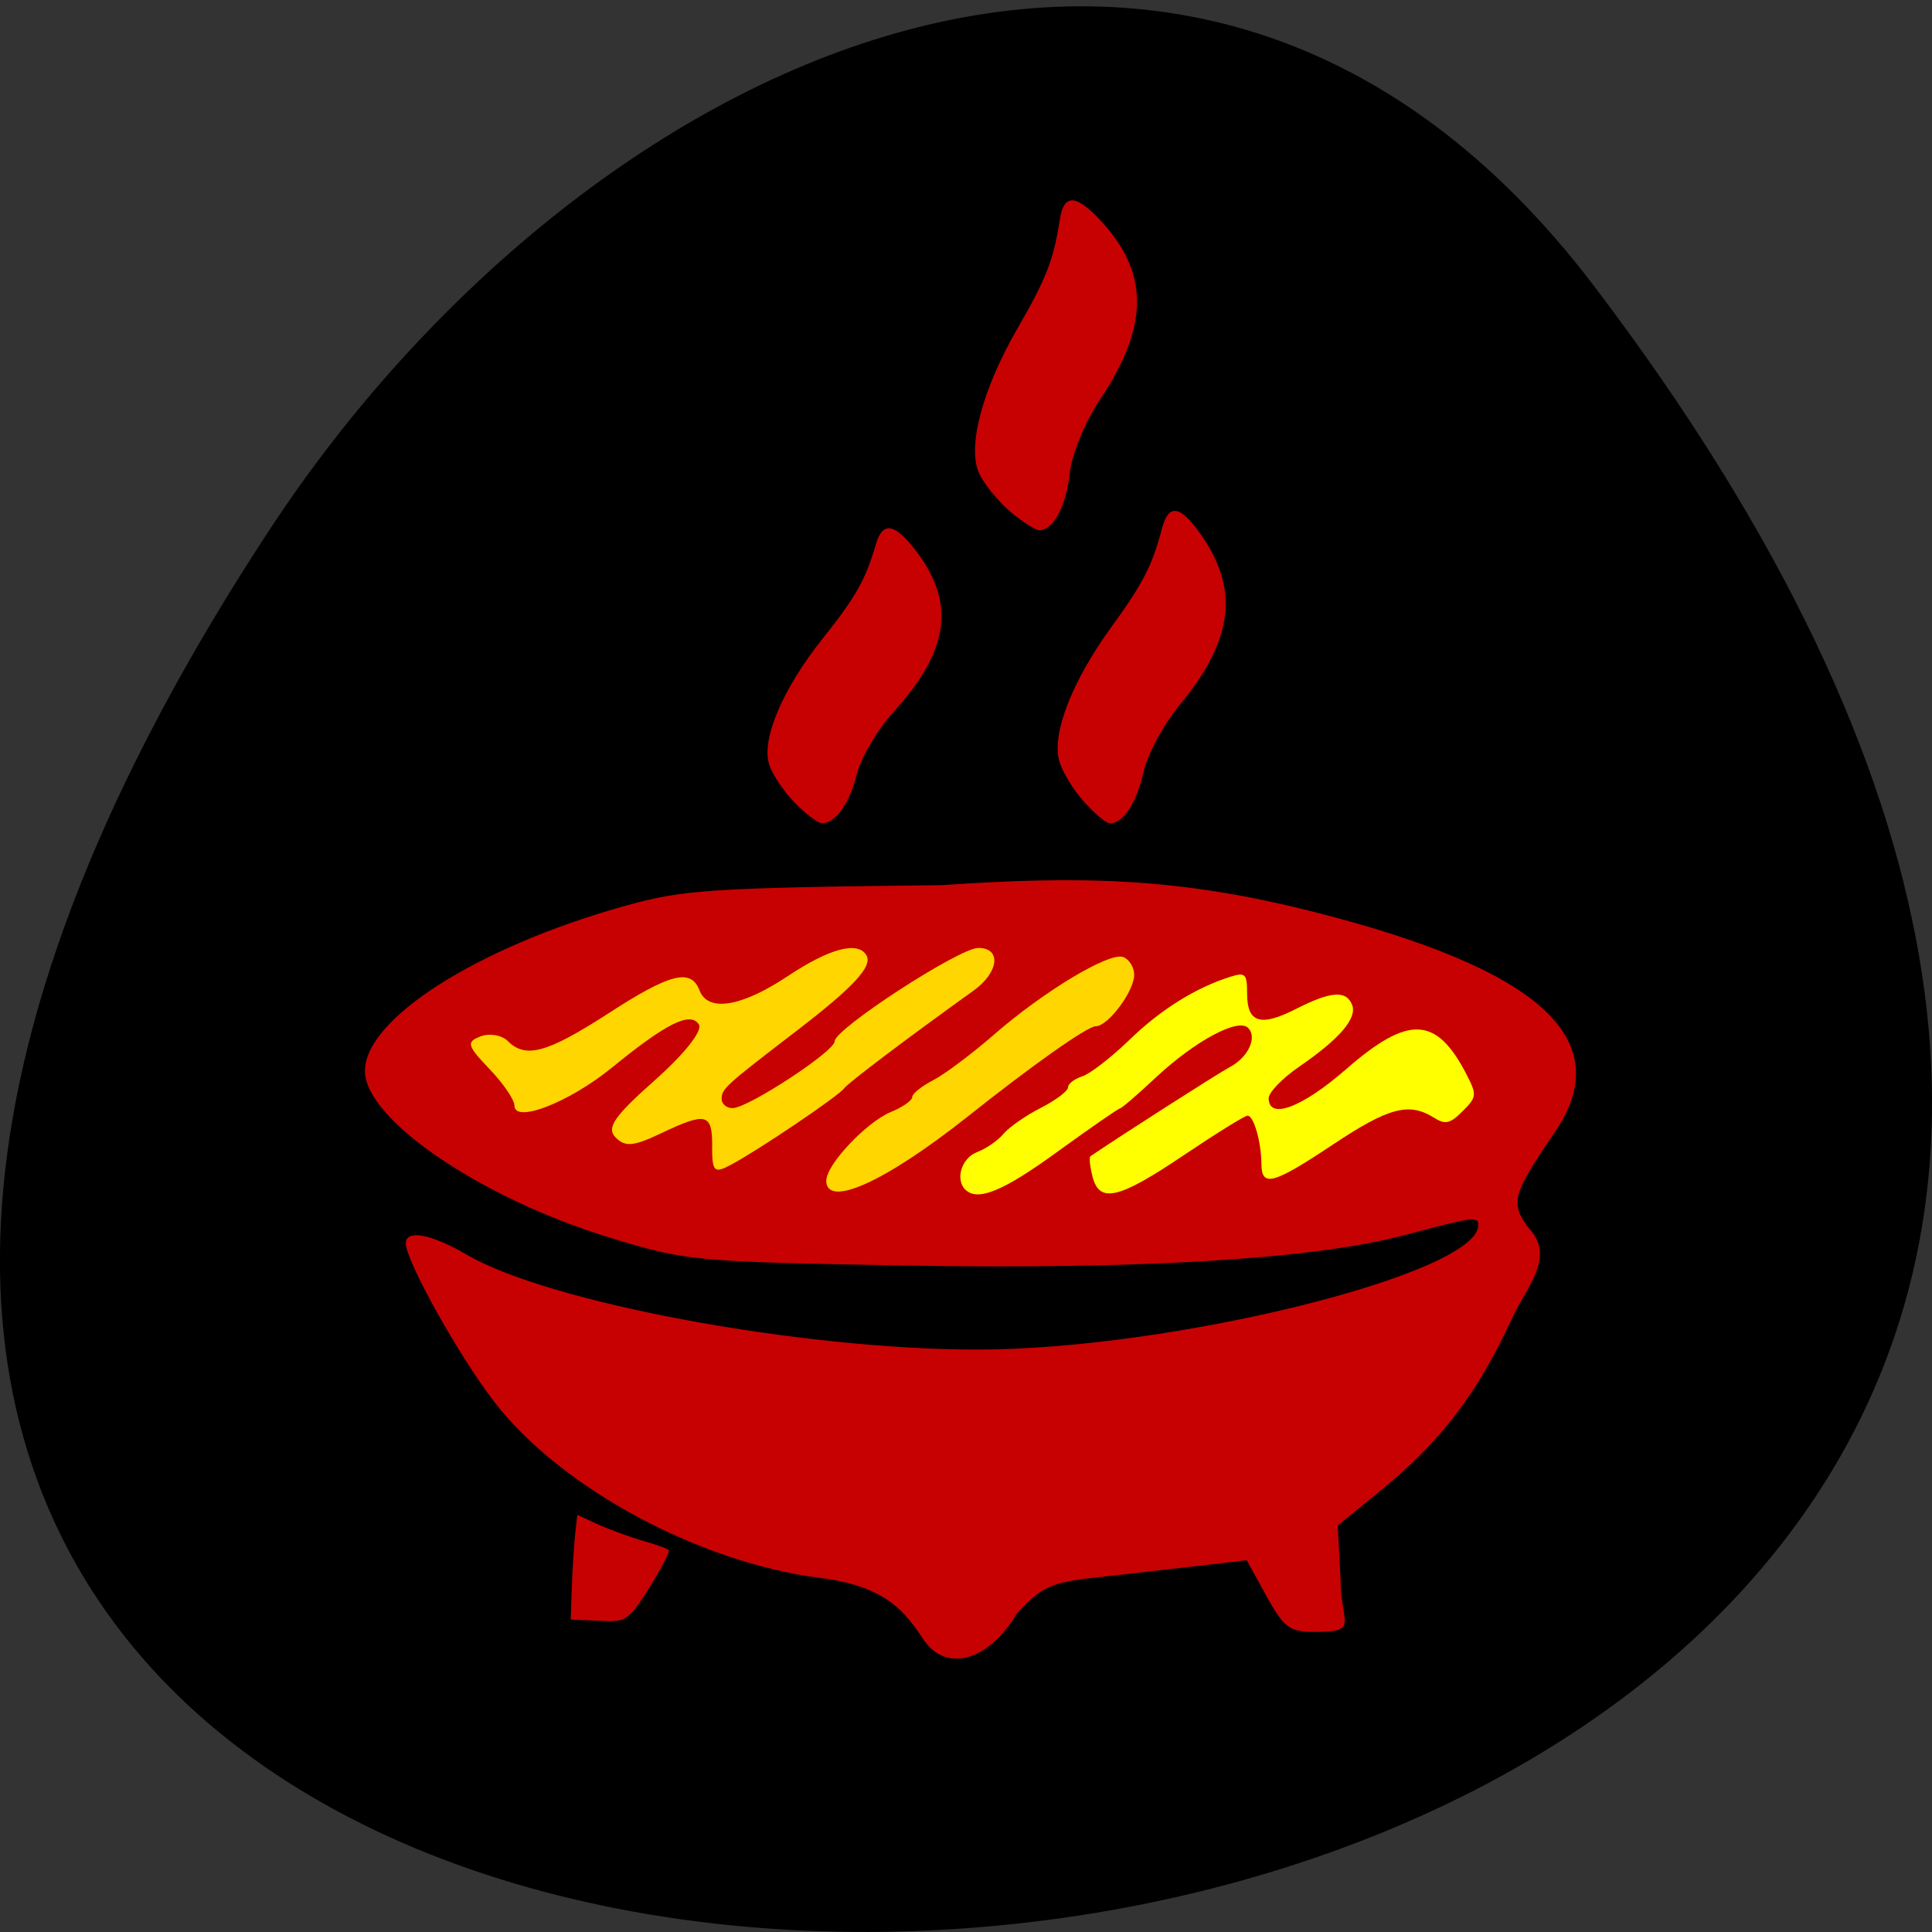<svg xmlns="http://www.w3.org/2000/svg" viewBox="0 0 48 48"><rect x="0" y="0" width="48" height="48" fill="#333333" stroke="none"/><path d="m 39.594 7.094 c 37.844 49.785 -66.3 56.855 -32.879 6.04 c 7.621 -11.586 22.855 -19.223 32.879 -6.04"/><g fill="#c70102"><path d="m 22.973 40.781 c -0.473 -0.723 -0.941 -1.371 -2.594 -1.578 c -3.01 -0.379 -6.461 -2.242 -8.102 -4.379 c -0.883 -1.145 -2.195 -3.5 -2.195 -3.934 c 0 -0.352 0.633 -0.234 1.52 0.285 c 2.035 1.191 8.293 2.355 12.684 2.355 c 4.844 0 12.441 -1.887 12.441 -3.09 c 0 -0.227 -0.094 -0.215 -1.832 0.246 c -2.254 0.598 -6.551 0.859 -12.508 0.754 c -5.148 -0.094 -5.34 -0.109 -7.246 -0.695 c -3.207 -0.98 -6.074 -2.938 -6.074 -4.137 c 0 -1.293 2.773 -3.063 6.406 -4.086 c 1.496 -0.422 2.129 -0.465 7.934 -0.531 c 3.484 -0.238 5.871 -0.18 9.141 0.641 c 5.707 1.43 7.652 3.184 6.086 5.488 c -1.059 1.555 -1.113 1.754 -0.672 2.371 c 0.707 0.734 -0.02 1.445 -0.391 2.254 c -0.871 1.891 -1.777 3.074 -3.309 4.32 l -1.027 0.836 l 0.07 1.32 c -0.004 1.105 0.492 1.324 -0.641 1.324 c -0.625 0 -0.766 -0.105 -1.199 -0.891 l -0.492 -0.891 l -1.238 0.145 c -0.684 0.078 -1.813 0.207 -2.508 0.285 c -1.121 0.121 -1.344 0.227 -1.961 0.895 c -0.738 1.223 -1.766 1.434 -2.289 0.688"/><path d="m 26.93 19.918 c -0.266 -0.297 -0.543 -0.75 -0.613 -1.012 c -0.191 -0.668 0.316 -1.98 1.281 -3.309 c 0.805 -1.105 1.031 -1.551 1.273 -2.473 c 0.16 -0.598 0.43 -0.574 0.906 0.074 c 1.027 1.406 0.887 2.676 -0.469 4.316 c -0.402 0.488 -0.793 1.215 -0.895 1.652 c -0.168 0.77 -0.508 1.289 -0.836 1.289 c -0.094 0 -0.383 -0.242 -0.648 -0.539"/><path d="m 25.09 12.703 c -0.316 -0.273 -0.664 -0.707 -0.773 -0.965 c -0.285 -0.66 0.098 -2.078 0.957 -3.57 c 0.719 -1.238 0.906 -1.727 1.055 -2.703 c 0.094 -0.637 0.383 -0.648 0.965 -0.039 c 1.262 1.32 1.273 2.645 0.031 4.508 c -0.367 0.547 -0.695 1.348 -0.746 1.813 c -0.09 0.813 -0.387 1.387 -0.734 1.43 c -0.098 0.012 -0.434 -0.203 -0.754 -0.473"/><path d="m 19.746 19.945 c -0.273 -0.277 -0.559 -0.707 -0.637 -0.953 c -0.195 -0.629 0.332 -1.871 1.328 -3.125 c 0.832 -1.043 1.066 -1.465 1.32 -2.332 c 0.16 -0.566 0.441 -0.547 0.934 0.066 c 1.063 1.328 0.922 2.527 -0.484 4.078 c -0.414 0.457 -0.82 1.148 -0.922 1.563 c -0.18 0.723 -0.527 1.211 -0.867 1.211 c -0.094 0 -0.395 -0.227 -0.672 -0.508"/></g><g fill="#ffd600"><path d="m 17.695 28.477 c 0 -0.82 -0.145 -0.855 -1.281 -0.316 c -0.672 0.32 -0.883 0.34 -1.121 0.098 c -0.23 -0.242 -0.039 -0.52 0.973 -1.418 c 0.738 -0.656 1.195 -1.23 1.098 -1.387 c -0.207 -0.332 -0.805 -0.035 -2.16 1.07 c -1.059 0.863 -2.422 1.395 -2.422 0.945 c 0 -0.145 -0.281 -0.555 -0.625 -0.914 c -0.551 -0.578 -0.578 -0.668 -0.219 -0.805 c 0.223 -0.086 0.523 -0.035 0.672 0.109 c 0.445 0.449 0.973 0.305 2.484 -0.668 c 1.555 -1.01 2.07 -1.141 2.285 -0.586 c 0.207 0.547 1.039 0.414 2.191 -0.352 c 1.035 -0.688 1.738 -0.879 1.953 -0.523 c 0.168 0.27 -0.301 0.781 -1.719 1.871 c -1.789 1.371 -1.875 1.449 -1.875 1.703 c 0 0.125 0.121 0.227 0.273 0.227 c 0.379 0 2.535 -1.41 2.535 -1.66 c 0 -0.309 3.094 -2.32 3.57 -2.32 c 0.578 0 0.512 0.605 -0.117 1.059 c -1.641 1.176 -3.113 2.289 -3.219 2.43 c -0.133 0.188 -2.109 1.523 -2.805 1.895 c -0.426 0.227 -0.473 0.18 -0.473 -0.457"/><path d="m 20.531 29.328 c 0 -0.395 0.992 -1.445 1.598 -1.699 c 0.297 -0.121 0.535 -0.289 0.535 -0.371 c 0 -0.086 0.234 -0.273 0.523 -0.422 c 0.285 -0.148 0.957 -0.652 1.492 -1.117 c 1.254 -1.094 2.887 -2.074 3.23 -1.941 c 0.148 0.059 0.27 0.258 0.27 0.441 c 0 0.406 -0.648 1.277 -0.953 1.277 c -0.207 0 -1.555 0.949 -3.211 2.266 c -2.035 1.609 -3.488 2.262 -3.488 1.566"/></g><path d="m 23.984 29.559 c -0.258 -0.258 -0.094 -0.789 0.289 -0.934 c 0.227 -0.086 0.52 -0.289 0.656 -0.453 c 0.137 -0.164 0.555 -0.457 0.926 -0.645 c 0.375 -0.191 0.68 -0.422 0.68 -0.512 c 0 -0.09 0.16 -0.211 0.352 -0.273 c 0.191 -0.059 0.715 -0.465 1.164 -0.898 c 0.777 -0.758 1.672 -1.316 2.535 -1.582 c 0.355 -0.109 0.398 -0.063 0.398 0.426 c 0 0.727 0.336 0.828 1.223 0.375 c 0.859 -0.438 1.242 -0.465 1.387 -0.094 c 0.125 0.332 -0.309 0.84 -1.32 1.535 c -0.414 0.285 -0.754 0.637 -0.754 0.781 c 0 0.547 0.828 0.234 1.926 -0.723 c 1.547 -1.348 2.238 -1.32 2.988 0.129 c 0.262 0.512 0.258 0.563 -0.094 0.914 c -0.316 0.316 -0.43 0.344 -0.727 0.156 c -0.609 -0.379 -1.121 -0.242 -2.492 0.672 c -1.492 0.992 -1.777 1.07 -1.781 0.488 c -0.004 -0.547 -0.191 -1.203 -0.344 -1.203 c -0.07 0 -0.781 0.441 -1.582 0.98 c -1.629 1.098 -2.102 1.207 -2.273 0.527 c -0.063 -0.25 -0.086 -0.477 -0.047 -0.5 c 0.793 -0.539 3.188 -2.07 3.469 -2.219 c 0.449 -0.238 0.68 -0.738 0.445 -0.969 c -0.246 -0.25 -1.309 0.32 -2.277 1.219 c -0.461 0.434 -0.871 0.785 -0.91 0.785 c -0.035 0 -0.73 0.48 -1.539 1.066 c -1.355 0.988 -1.996 1.25 -2.297 0.949" fill="#ff0"/><path d="m 15.742 40.01 c 0.234 -0.258 0.879 -1.348 0.879 -1.488 c 0 -0.031 -0.277 -0.137 -0.621 -0.234 c -0.344 -0.098 -0.855 -0.285 -1.141 -0.414 l -0.516 -0.238 l -0.059 0.531 c -0.027 0.293 -0.066 0.879 -0.078 1.301 l -0.027 0.77 l 0.652 0.027 c 0.598 0.031 0.668 0.012 0.91 -0.254" fill="#c70102"/></svg>